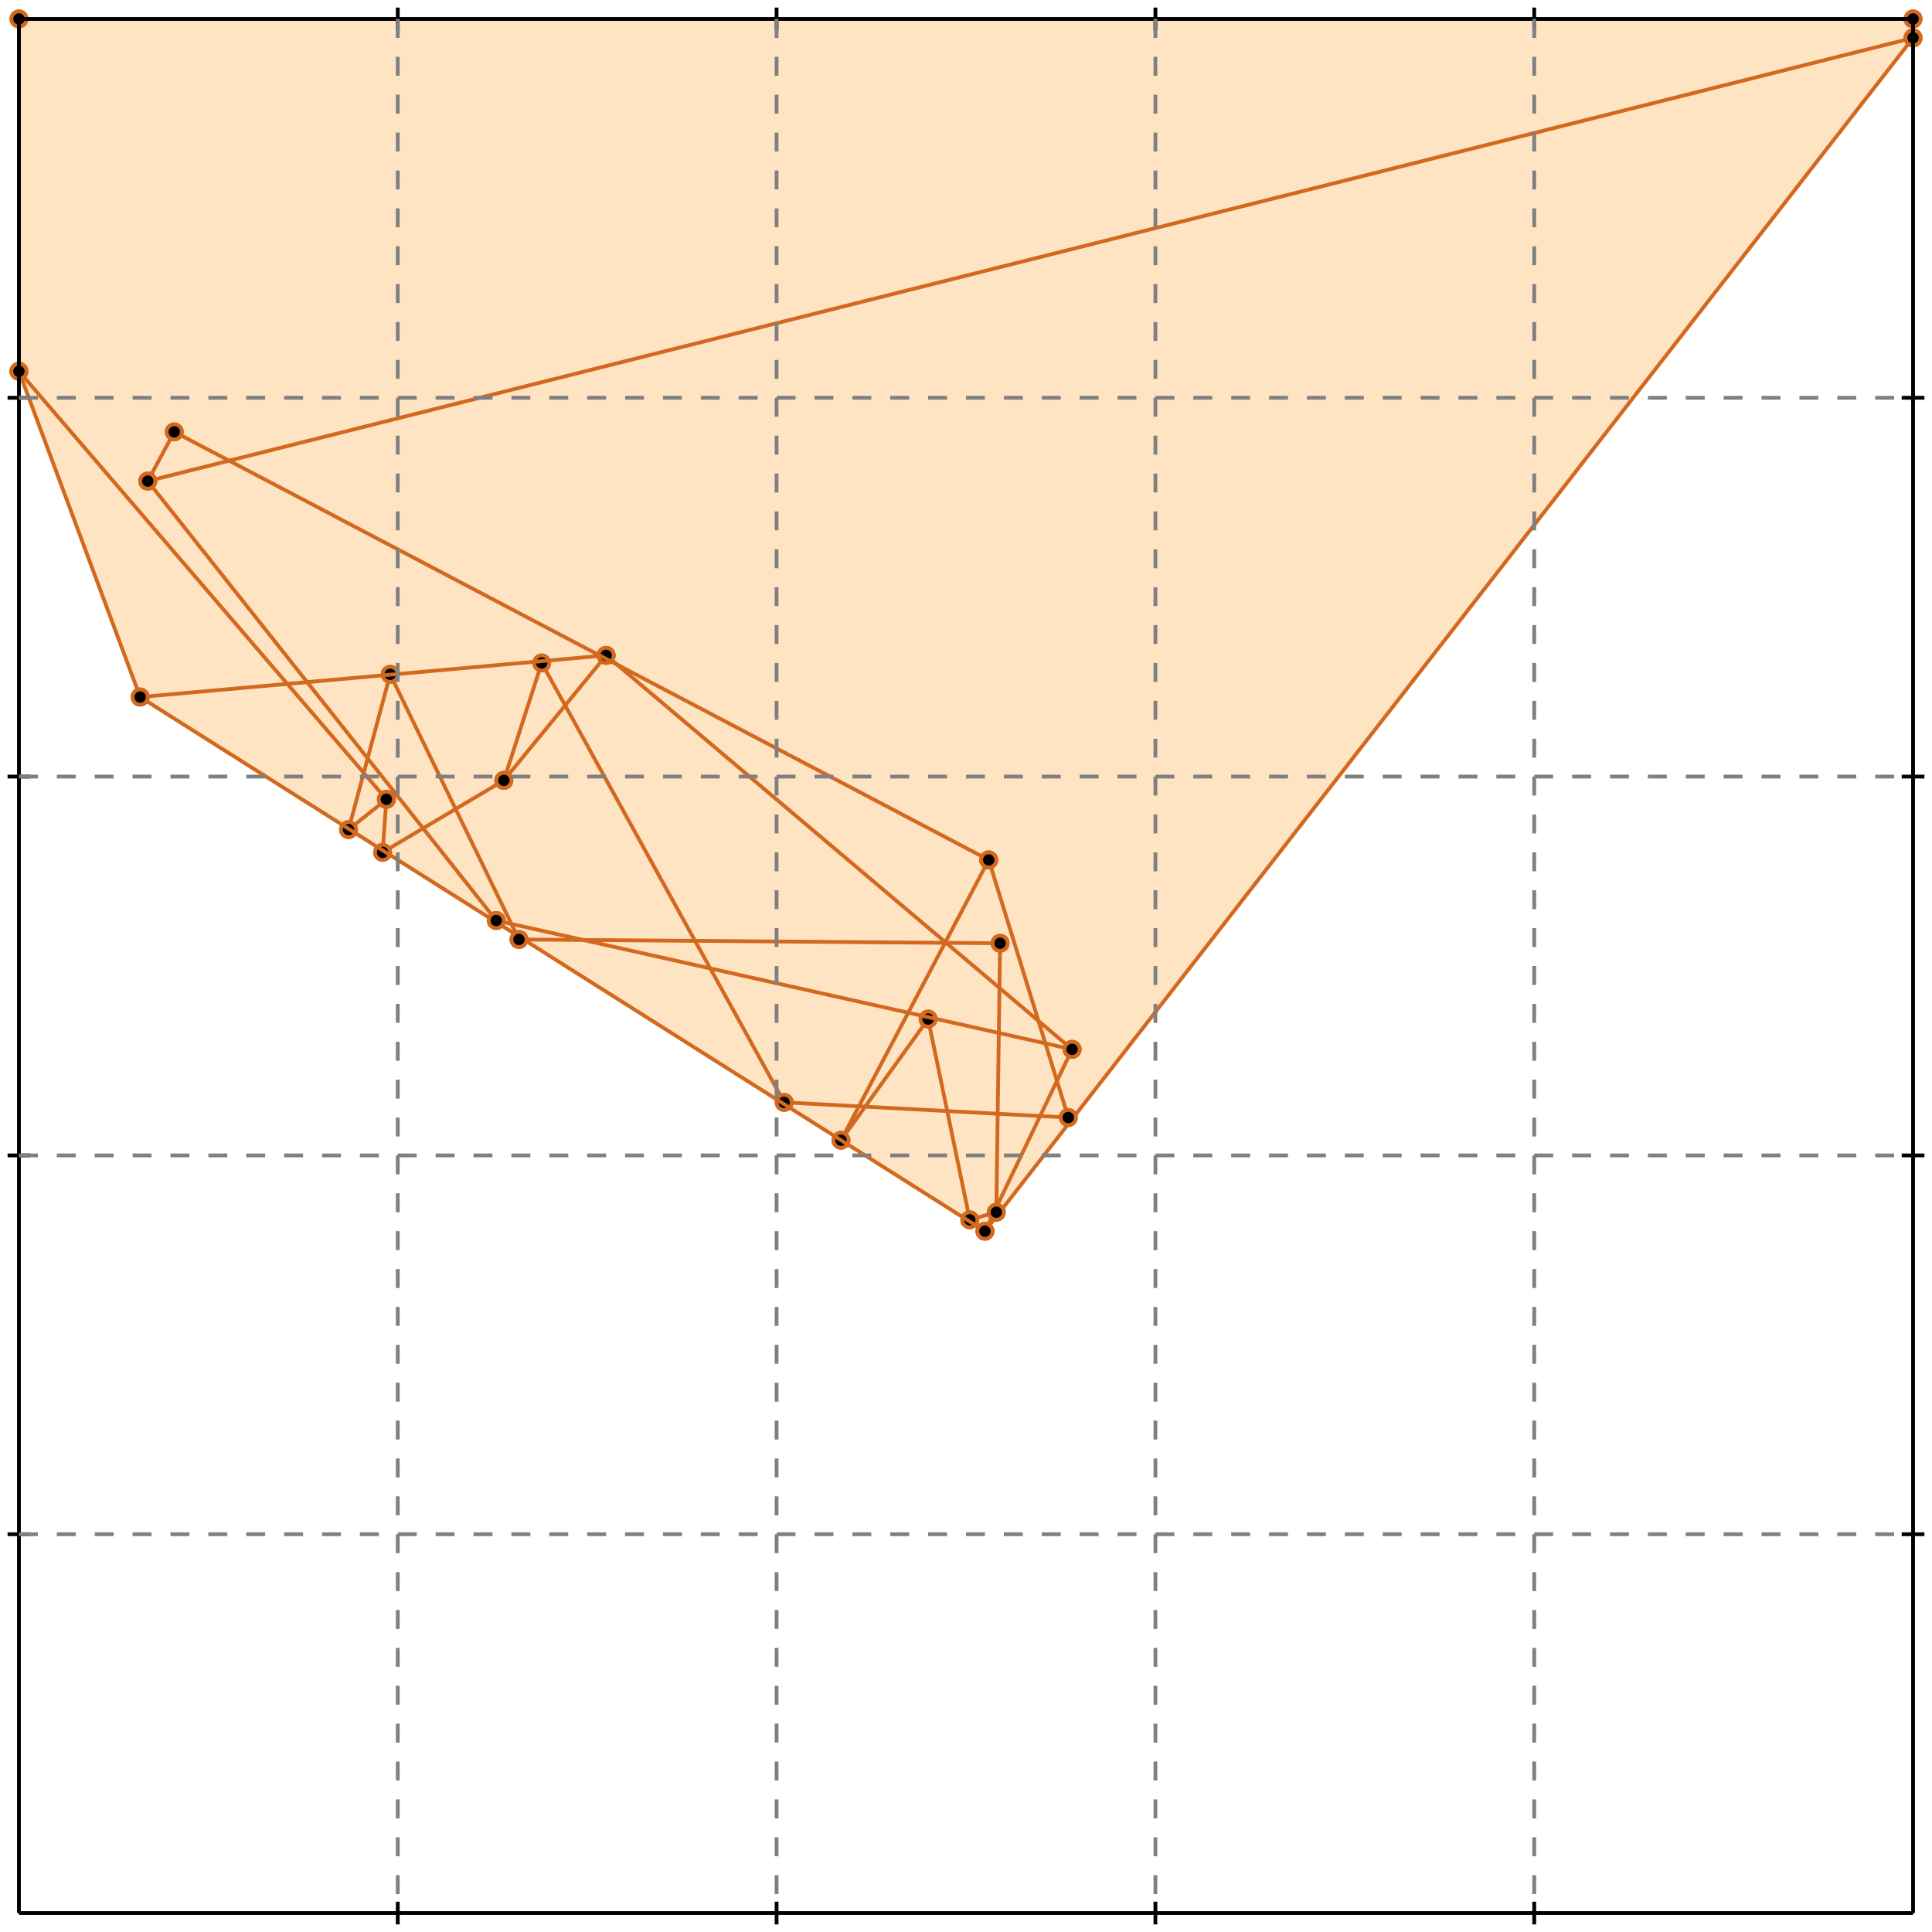 <?xml version="1.0" standalone="no"?>
<!DOCTYPE svg PUBLIC "-//W3C//DTD SVG 1.1//EN" 
  "http://www.w3.org/Graphics/SVG/1.1/DTD/svg11.dtd">
<svg width="510" height="510" version="1.1" id="toplevel"
    xmlns="http://www.w3.org/2000/svg"
    xmlns:xlink="http://www.w3.org/1999/xlink">
  <polygon points="260,325 505,10 505,5 5,5 5,98 37,184" fill="bisque"/>
  <g stroke="chocolate" stroke-width="1">
    <line x1="260" y1="325" x2="283" y2="277"/>
    <circle cx="260" cy="325" r="2"/>
    <circle cx="283" cy="277" r="2"/>
  </g>
  <g stroke="chocolate" stroke-width="1">
    <line x1="260" y1="325" x2="505" y2="10"/>
    <circle cx="260" cy="325" r="2"/>
    <circle cx="505" cy="10" r="2"/>
  </g>
  <g stroke="chocolate" stroke-width="1">
    <line x1="222" y1="301" x2="261" y2="227"/>
    <circle cx="222" cy="301" r="2"/>
    <circle cx="261" cy="227" r="2"/>
  </g>
  <g stroke="chocolate" stroke-width="1">
    <line x1="222" y1="301" x2="245" y2="269"/>
    <circle cx="222" cy="301" r="2"/>
    <circle cx="245" cy="269" r="2"/>
  </g>
  <g stroke="chocolate" stroke-width="1">
    <line x1="133" y1="206" x2="143" y2="175"/>
    <circle cx="133" cy="206" r="2"/>
    <circle cx="143" cy="175" r="2"/>
  </g>
  <g stroke="chocolate" stroke-width="1">
    <line x1="101" y1="225" x2="102" y2="211"/>
    <circle cx="101" cy="225" r="2"/>
    <circle cx="102" cy="211" r="2"/>
  </g>
  <g stroke="chocolate" stroke-width="1">
    <line x1="263" y1="320" x2="264" y2="249"/>
    <circle cx="263" cy="320" r="2"/>
    <circle cx="264" cy="249" r="2"/>
  </g>
  <g stroke="chocolate" stroke-width="1">
    <line x1="92" y1="219" x2="103" y2="178"/>
    <circle cx="92" cy="219" r="2"/>
    <circle cx="103" cy="178" r="2"/>
  </g>
  <g stroke="chocolate" stroke-width="1">
    <line x1="5" y1="98" x2="5" y2="5"/>
    <circle cx="5" cy="98" r="2"/>
    <circle cx="5" cy="5" r="2"/>
  </g>
  <g stroke="chocolate" stroke-width="1">
    <line x1="505" y1="10" x2="505" y2="5"/>
    <circle cx="505" cy="10" r="2"/>
    <circle cx="505" cy="5" r="2"/>
  </g>
  <g stroke="chocolate" stroke-width="1">
    <line x1="37" y1="184" x2="5" y2="98"/>
    <circle cx="37" cy="184" r="2"/>
    <circle cx="5" cy="98" r="2"/>
  </g>
  <g stroke="chocolate" stroke-width="1">
    <line x1="256" y1="322" x2="245" y2="269"/>
    <circle cx="256" cy="322" r="2"/>
    <circle cx="245" cy="269" r="2"/>
  </g>
  <g stroke="chocolate" stroke-width="1">
    <line x1="133" y1="206" x2="160" y2="173"/>
    <circle cx="133" cy="206" r="2"/>
    <circle cx="160" cy="173" r="2"/>
  </g>
  <g stroke="chocolate" stroke-width="1">
    <line x1="39" y1="127" x2="46" y2="114"/>
    <circle cx="39" cy="127" r="2"/>
    <circle cx="46" cy="114" r="2"/>
  </g>
  <g stroke="chocolate" stroke-width="1">
    <line x1="282" y1="295" x2="261" y2="227"/>
    <circle cx="282" cy="295" r="2"/>
    <circle cx="261" cy="227" r="2"/>
  </g>
  <g stroke="chocolate" stroke-width="1">
    <line x1="137" y1="248" x2="103" y2="178"/>
    <circle cx="137" cy="248" r="2"/>
    <circle cx="103" cy="178" r="2"/>
  </g>
  <g stroke="chocolate" stroke-width="1">
    <line x1="256" y1="322" x2="263" y2="320"/>
    <circle cx="256" cy="322" r="2"/>
    <circle cx="263" cy="320" r="2"/>
  </g>
  <g stroke="chocolate" stroke-width="1">
    <line x1="92" y1="219" x2="102" y2="211"/>
    <circle cx="92" cy="219" r="2"/>
    <circle cx="102" cy="211" r="2"/>
  </g>
  <g stroke="chocolate" stroke-width="1">
    <line x1="207" y1="291" x2="143" y2="175"/>
    <circle cx="207" cy="291" r="2"/>
    <circle cx="143" cy="175" r="2"/>
  </g>
  <g stroke="chocolate" stroke-width="1">
    <line x1="131" y1="243" x2="39" y2="127"/>
    <circle cx="131" cy="243" r="2"/>
    <circle cx="39" cy="127" r="2"/>
  </g>
  <g stroke="chocolate" stroke-width="1">
    <line x1="101" y1="225" x2="133" y2="206"/>
    <circle cx="101" cy="225" r="2"/>
    <circle cx="133" cy="206" r="2"/>
  </g>
  <g stroke="chocolate" stroke-width="1">
    <line x1="102" y1="211" x2="5" y2="98"/>
    <circle cx="102" cy="211" r="2"/>
    <circle cx="5" cy="98" r="2"/>
  </g>
  <g stroke="chocolate" stroke-width="1">
    <line x1="282" y1="295" x2="207" y2="291"/>
    <circle cx="282" cy="295" r="2"/>
    <circle cx="207" cy="291" r="2"/>
  </g>
  <g stroke="chocolate" stroke-width="1">
    <line x1="260" y1="325" x2="37" y2="184"/>
    <circle cx="260" cy="325" r="2"/>
    <circle cx="37" cy="184" r="2"/>
  </g>
  <g stroke="chocolate" stroke-width="1">
    <line x1="264" y1="249" x2="137" y2="248"/>
    <circle cx="264" cy="249" r="2"/>
    <circle cx="137" cy="248" r="2"/>
  </g>
  <g stroke="chocolate" stroke-width="1">
    <line x1="283" y1="277" x2="160" y2="173"/>
    <circle cx="283" cy="277" r="2"/>
    <circle cx="160" cy="173" r="2"/>
  </g>
  <g stroke="chocolate" stroke-width="1">
    <line x1="283" y1="277" x2="131" y2="243"/>
    <circle cx="283" cy="277" r="2"/>
    <circle cx="131" cy="243" r="2"/>
  </g>
  <g stroke="chocolate" stroke-width="1">
    <line x1="37" y1="184" x2="160" y2="173"/>
    <circle cx="37" cy="184" r="2"/>
    <circle cx="160" cy="173" r="2"/>
  </g>
  <g stroke="chocolate" stroke-width="1">
    <line x1="261" y1="227" x2="46" y2="114"/>
    <circle cx="261" cy="227" r="2"/>
    <circle cx="46" cy="114" r="2"/>
  </g>
  <g stroke="chocolate" stroke-width="1">
    <line x1="39" y1="127" x2="505" y2="10"/>
    <circle cx="39" cy="127" r="2"/>
    <circle cx="505" cy="10" r="2"/>
  </g>
  <g stroke="chocolate" stroke-width="1">
    <line x1="5" y1="5" x2="505" y2="5"/>
    <circle cx="5" cy="5" r="2"/>
    <circle cx="505" cy="5" r="2"/>
  </g>
  <g stroke="black" stroke-width="1">
    <line x1="5" y1="5" x2="505" y2="5"/>
    <line x1="5" y1="5" x2="5" y2="505"/>
    <line x1="505" y1="505" x2="5" y2="505"/>
    <line x1="505" y1="505" x2="505" y2="5"/>
    <line x1="105" y1="2" x2="105" y2="8"/>
    <line x1="2" y1="105" x2="8" y2="105"/>
    <line x1="105" y1="502" x2="105" y2="508"/>
    <line x1="502" y1="105" x2="508" y2="105"/>
    <line x1="205" y1="2" x2="205" y2="8"/>
    <line x1="2" y1="205" x2="8" y2="205"/>
    <line x1="205" y1="502" x2="205" y2="508"/>
    <line x1="502" y1="205" x2="508" y2="205"/>
    <line x1="305" y1="2" x2="305" y2="8"/>
    <line x1="2" y1="305" x2="8" y2="305"/>
    <line x1="305" y1="502" x2="305" y2="508"/>
    <line x1="502" y1="305" x2="508" y2="305"/>
    <line x1="405" y1="2" x2="405" y2="8"/>
    <line x1="2" y1="405" x2="8" y2="405"/>
    <line x1="405" y1="502" x2="405" y2="508"/>
    <line x1="502" y1="405" x2="508" y2="405"/>
  </g>
  <g stroke="gray" stroke-width="1" stroke-dasharray="5,5">
    <line x1="105" y1="5" x2="105" y2="505"/>
    <line x1="5" y1="105" x2="505" y2="105"/>
    <line x1="205" y1="5" x2="205" y2="505"/>
    <line x1="5" y1="205" x2="505" y2="205"/>
    <line x1="305" y1="5" x2="305" y2="505"/>
    <line x1="5" y1="305" x2="505" y2="305"/>
    <line x1="405" y1="5" x2="405" y2="505"/>
    <line x1="5" y1="405" x2="505" y2="405"/>
  </g>
</svg>
